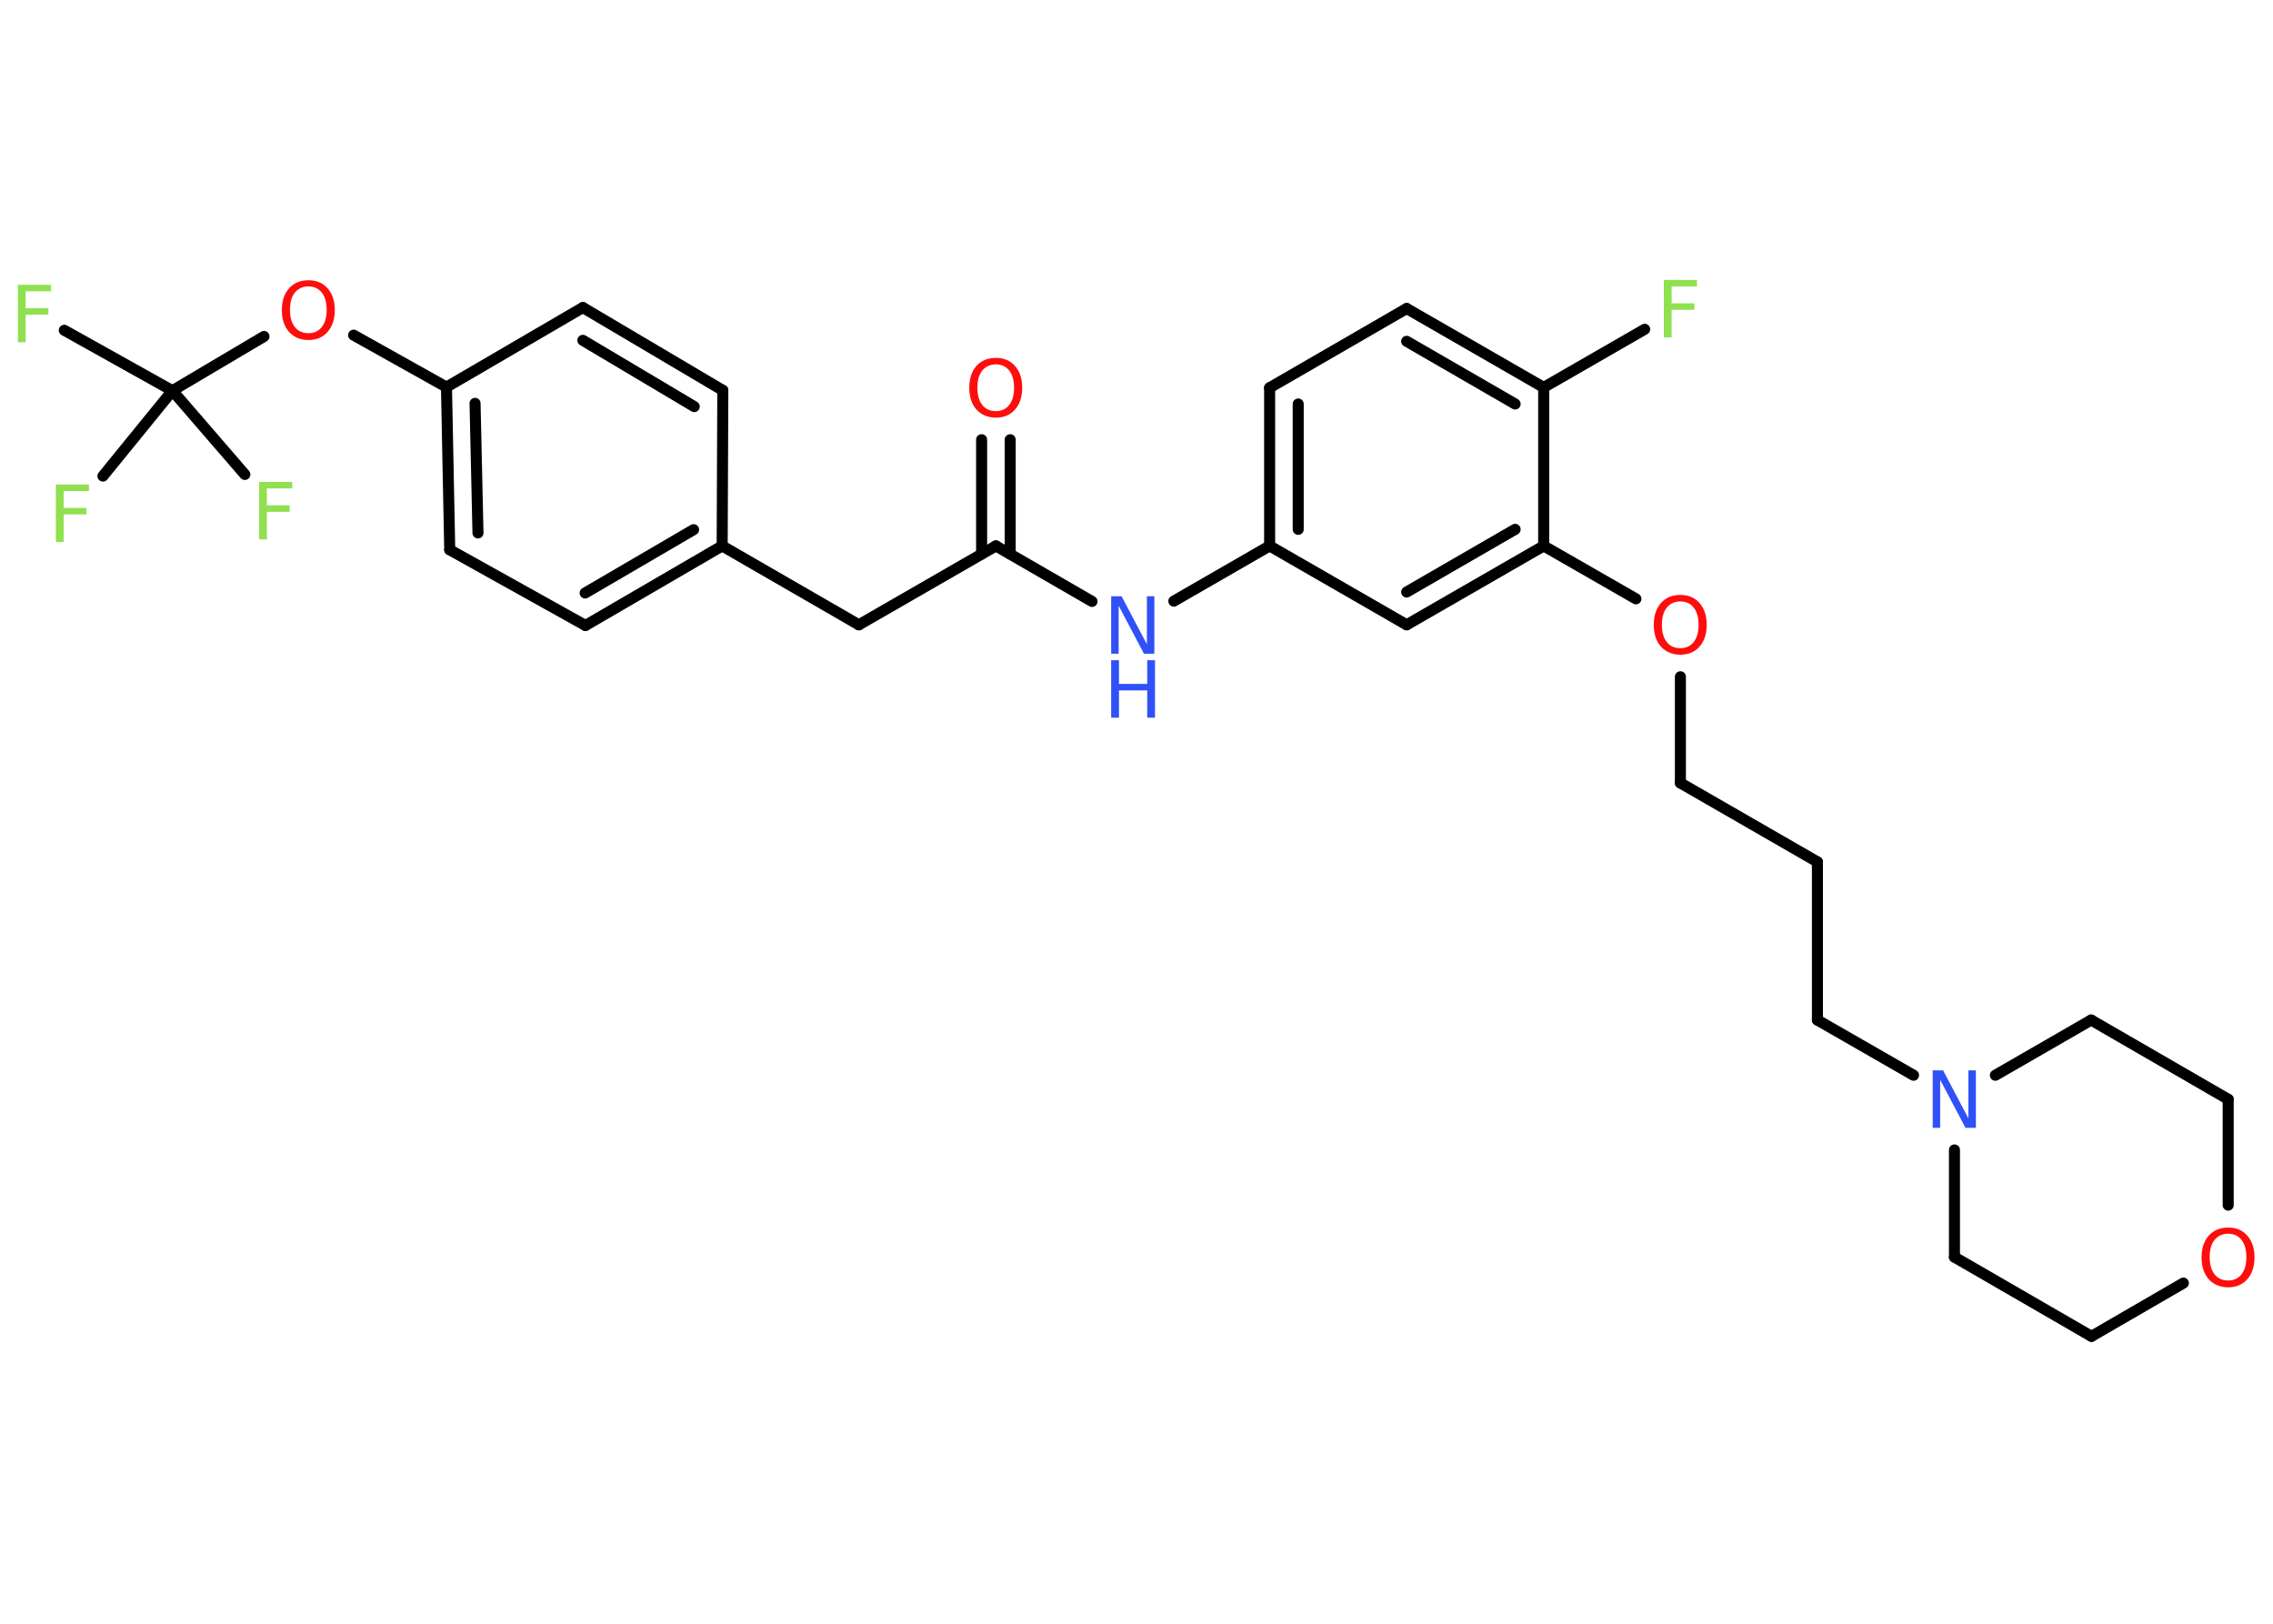 <?xml version='1.0' encoding='UTF-8'?>
<!DOCTYPE svg PUBLIC "-//W3C//DTD SVG 1.1//EN" "http://www.w3.org/Graphics/SVG/1.1/DTD/svg11.dtd">
<svg version='1.2' xmlns='http://www.w3.org/2000/svg' xmlns:xlink='http://www.w3.org/1999/xlink' width='70.0mm' height='50.0mm' viewBox='0 0 70.0 50.0'>
  <desc>Generated by the Chemistry Development Kit (http://github.com/cdk)</desc>
  <g stroke-linecap='round' stroke-linejoin='round' stroke='#000000' stroke-width='.34' fill='#90E050'>
    <rect x='.0' y='.0' width='70.0' height='50.0' fill='#FFFFFF' stroke='none'/>
    <g id='mol1' class='mol'>
      <g id='mol1bnd1' class='bond'>
        <line x1='31.11' y1='13.54' x2='31.11' y2='17.06'/>
        <line x1='30.23' y1='13.54' x2='30.23' y2='17.06'/>
      </g>
      <line id='mol1bnd2' class='bond' x1='30.67' y1='16.81' x2='26.45' y2='19.24'/>
      <line id='mol1bnd3' class='bond' x1='26.45' y1='19.24' x2='22.24' y2='16.81'/>
      <g id='mol1bnd4' class='bond'>
        <line x1='18.03' y1='19.26' x2='22.24' y2='16.81'/>
        <line x1='18.02' y1='18.26' x2='21.36' y2='16.31'/>
      </g>
      <line id='mol1bnd5' class='bond' x1='18.03' y1='19.26' x2='13.85' y2='16.93'/>
      <g id='mol1bnd6' class='bond'>
        <line x1='13.75' y1='11.92' x2='13.85' y2='16.93'/>
        <line x1='14.63' y1='12.42' x2='14.72' y2='16.41'/>
      </g>
      <line id='mol1bnd7' class='bond' x1='13.75' y1='11.92' x2='10.89' y2='10.32'/>
      <line id='mol1bnd8' class='bond' x1='8.13' y1='10.36' x2='5.31' y2='12.03'/>
      <line id='mol1bnd9' class='bond' x1='5.31' y1='12.03' x2='1.98' y2='10.17'/>
      <line id='mol1bnd10' class='bond' x1='5.31' y1='12.03' x2='3.17' y2='14.66'/>
      <line id='mol1bnd11' class='bond' x1='5.31' y1='12.03' x2='7.54' y2='14.61'/>
      <line id='mol1bnd12' class='bond' x1='13.75' y1='11.92' x2='17.95' y2='9.47'/>
      <g id='mol1bnd13' class='bond'>
        <line x1='22.26' y1='12.02' x2='17.95' y2='9.47'/>
        <line x1='21.38' y1='12.52' x2='17.95' y2='10.48'/>
      </g>
      <line id='mol1bnd14' class='bond' x1='22.24' y1='16.81' x2='22.26' y2='12.02'/>
      <line id='mol1bnd15' class='bond' x1='30.67' y1='16.81' x2='33.63' y2='18.52'/>
      <line id='mol1bnd16' class='bond' x1='36.15' y1='18.51' x2='39.1' y2='16.81'/>
      <g id='mol1bnd17' class='bond'>
        <line x1='39.1' y1='11.94' x2='39.1' y2='16.81'/>
        <line x1='39.98' y1='12.44' x2='39.98' y2='16.3'/>
      </g>
      <line id='mol1bnd18' class='bond' x1='39.1' y1='11.94' x2='43.32' y2='9.5'/>
      <g id='mol1bnd19' class='bond'>
        <line x1='47.54' y1='11.93' x2='43.32' y2='9.5'/>
        <line x1='46.66' y1='12.44' x2='43.32' y2='10.51'/>
      </g>
      <line id='mol1bnd20' class='bond' x1='47.54' y1='11.93' x2='50.65' y2='10.14'/>
      <line id='mol1bnd21' class='bond' x1='47.54' y1='11.93' x2='47.54' y2='16.81'/>
      <line id='mol1bnd22' class='bond' x1='47.54' y1='16.81' x2='50.38' y2='18.44'/>
      <line id='mol1bnd23' class='bond' x1='51.75' y1='20.84' x2='51.75' y2='24.11'/>
      <line id='mol1bnd24' class='bond' x1='51.75' y1='24.11' x2='55.97' y2='26.54'/>
      <line id='mol1bnd25' class='bond' x1='55.97' y1='26.54' x2='55.97' y2='31.41'/>
      <line id='mol1bnd26' class='bond' x1='55.97' y1='31.41' x2='58.93' y2='33.11'/>
      <line id='mol1bnd27' class='bond' x1='61.45' y1='33.11' x2='64.4' y2='31.41'/>
      <line id='mol1bnd28' class='bond' x1='64.4' y1='31.41' x2='68.62' y2='33.85'/>
      <line id='mol1bnd29' class='bond' x1='68.62' y1='33.85' x2='68.62' y2='37.11'/>
      <line id='mol1bnd30' class='bond' x1='67.24' y1='39.51' x2='64.41' y2='41.15'/>
      <line id='mol1bnd31' class='bond' x1='64.41' y1='41.15' x2='60.19' y2='38.71'/>
      <line id='mol1bnd32' class='bond' x1='60.19' y1='35.41' x2='60.19' y2='38.71'/>
      <g id='mol1bnd33' class='bond'>
        <line x1='43.32' y1='19.24' x2='47.54' y2='16.81'/>
        <line x1='43.32' y1='18.23' x2='46.66' y2='16.3'/>
      </g>
      <line id='mol1bnd34' class='bond' x1='39.1' y1='16.81' x2='43.32' y2='19.24'/>
      <path id='mol1atm1' class='atom' d='M30.67 11.22q-.26 .0 -.42 .19q-.15 .19 -.15 .53q.0 .34 .15 .53q.15 .19 .42 .19q.26 .0 .41 -.19q.15 -.19 .15 -.53q.0 -.34 -.15 -.53q-.15 -.19 -.41 -.19zM30.67 11.02q.37 .0 .59 .25q.22 .25 .22 .67q.0 .42 -.22 .67q-.22 .25 -.59 .25q-.37 .0 -.6 -.25q-.22 -.25 -.22 -.67q.0 -.42 .22 -.67q.22 -.25 .6 -.25z' stroke='none' fill='#FF0D0D'/>
      <path id='mol1atm8' class='atom' d='M9.5 8.82q-.26 .0 -.42 .19q-.15 .19 -.15 .53q.0 .34 .15 .53q.15 .19 .42 .19q.26 .0 .41 -.19q.15 -.19 .15 -.53q.0 -.34 -.15 -.53q-.15 -.19 -.41 -.19zM9.5 8.63q.37 .0 .59 .25q.22 .25 .22 .67q.0 .42 -.22 .67q-.22 .25 -.59 .25q-.37 .0 -.6 -.25q-.22 -.25 -.22 -.67q.0 -.42 .22 -.67q.22 -.25 .6 -.25z' stroke='none' fill='#FF0D0D'/>
      <path id='mol1atm10' class='atom' d='M.56 8.77h1.01v.2h-.78v.52h.7v.2h-.7v.85h-.24v-1.77z' stroke='none'/>
      <path id='mol1atm11' class='atom' d='M1.73 14.92h1.01v.2h-.78v.52h.7v.2h-.7v.85h-.24v-1.77z' stroke='none'/>
      <path id='mol1atm12' class='atom' d='M7.99 14.84h1.01v.2h-.78v.52h.7v.2h-.7v.85h-.24v-1.77z' stroke='none'/>
      <g id='mol1atm15' class='atom'>
        <path d='M34.22 18.36h.32l.78 1.48v-1.48h.23v1.77h-.32l-.78 -1.48v1.48h-.23v-1.77z' stroke='none' fill='#3050F8'/>
        <path d='M34.22 20.33h.24v.73h.87v-.73h.24v1.77h-.24v-.84h-.87v.84h-.24v-1.77z' stroke='none' fill='#3050F8'/>
      </g>
      <path id='mol1atm20' class='atom' d='M51.25 8.62h1.01v.2h-.78v.52h.7v.2h-.7v.85h-.24v-1.77z' stroke='none'/>
      <path id='mol1atm22' class='atom' d='M51.75 18.52q-.26 .0 -.42 .19q-.15 .19 -.15 .53q.0 .34 .15 .53q.15 .19 .42 .19q.26 .0 .41 -.19q.15 -.19 .15 -.53q.0 -.34 -.15 -.53q-.15 -.19 -.41 -.19zM51.75 18.32q.37 .0 .59 .25q.22 .25 .22 .67q.0 .42 -.22 .67q-.22 .25 -.59 .25q-.37 .0 -.6 -.25q-.22 -.25 -.22 -.67q.0 -.42 .22 -.67q.22 -.25 .6 -.25z' stroke='none' fill='#FF0D0D'/>
      <path id='mol1atm26' class='atom' d='M59.52 32.96h.32l.78 1.48v-1.48h.23v1.77h-.32l-.78 -1.48v1.48h-.23v-1.77z' stroke='none' fill='#3050F8'/>
      <path id='mol1atm29' class='atom' d='M68.62 37.99q-.26 .0 -.42 .19q-.15 .19 -.15 .53q.0 .34 .15 .53q.15 .19 .42 .19q.26 .0 .41 -.19q.15 -.19 .15 -.53q.0 -.34 -.15 -.53q-.15 -.19 -.41 -.19zM68.62 37.8q.37 .0 .59 .25q.22 .25 .22 .67q.0 .42 -.22 .67q-.22 .25 -.59 .25q-.37 .0 -.6 -.25q-.22 -.25 -.22 -.67q.0 -.42 .22 -.67q.22 -.25 .6 -.25z' stroke='none' fill='#FF0D0D'/>
    </g>
  </g>
</svg>
